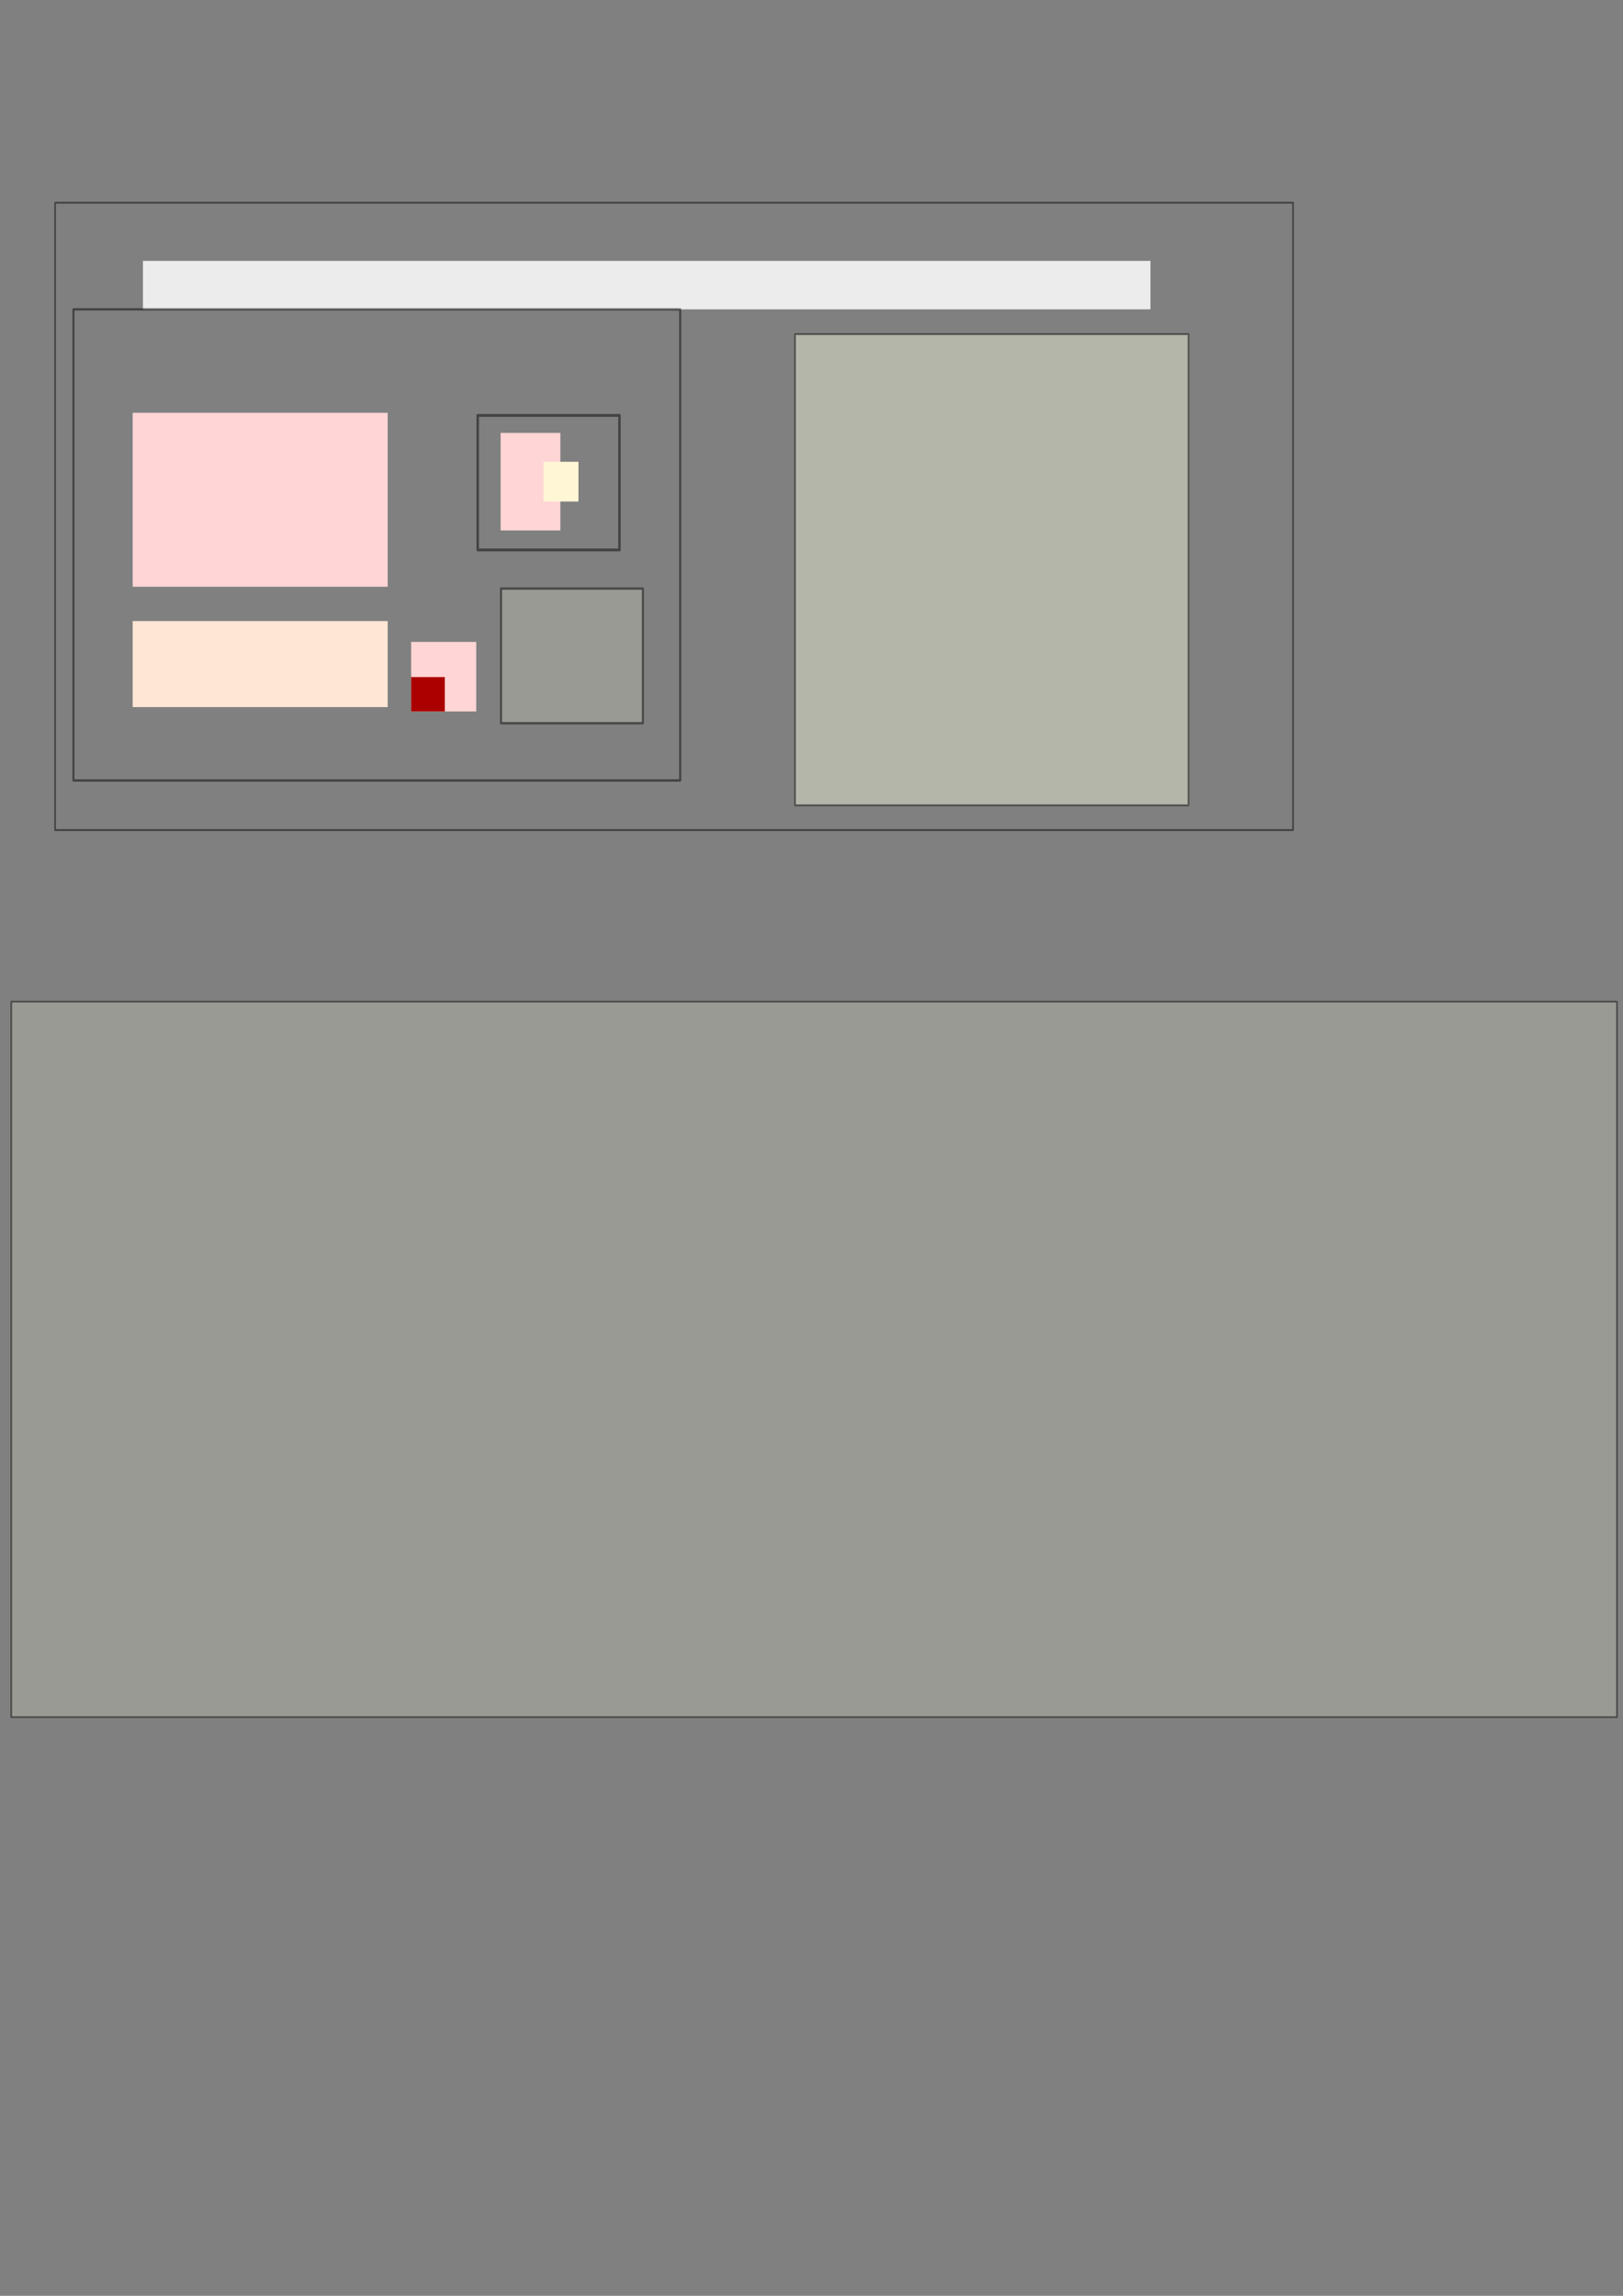 <?xml version="1.0" encoding="UTF-8" standalone="no"?>
<!-- Created with Inkscape (http://www.inkscape.org/) -->

<svg
   xmlns:dc="http://purl.org/dc/elements/1.1/"
   xmlns:cc="http://creativecommons.org/ns#"
   xmlns:rdf="http://www.w3.org/1999/02/22-rdf-syntax-ns#"
   xmlns:svg="http://www.w3.org/2000/svg"
   xmlns="http://www.w3.org/2000/svg"
   xmlns:sodipodi="http://sodipodi.sourceforge.net/DTD/sodipodi-0.dtd"
   xmlns:inkscape="http://www.inkscape.org/namespaces/inkscape"
   width="210mm"
   height="297mm"
   viewBox="0 0 210 297"
   version="1.1"
   id="svg8"
   inkscape:version="0.92.3 (2405546, 2018-03-11)"
   sodipodi:docname="layout_test_3.svg">
  <rect x="0" y="0" width="210" height="297" fill="#808080" stroke="none"/>
  <defs
     id="defs2" />
  <sodipodi:namedview
     id="base"
     pagecolor="#ffffff"
     bordercolor="#666666"
     borderopacity="1.0"
     inkscape:pageopacity="0.0"
     inkscape:pageshadow="2"
     inkscape:zoom="1.4"
     inkscape:cx="273.644"
     inkscape:cy="867.69475"
     inkscape:document-units="mm"
     inkscape:current-layer="g1234"
     showgrid="false"
     inkscape:window-width="1920"
     inkscape:window-height="991"
     inkscape:window-x="-10"
     inkscape:window-y="-10"
     inkscape:window-maximized="1" />
  <g
     inkscape:label="Layer 1"
     inkscape:groupmode="layer"
     id="layer1"
     TAG="LAYOUT">
    <g
       id="g916"
       TEMPLATE="none"
       GROUP="A"
       style="stroke-width:1.304"
       transform="matrix(0.771,0,0,0.877,6.005,11.837)">
      <rect
         y="24.984"
         x="16.202"
         height="7.152"
         width="169.081"
         id="rect817-8-5-2"
         style="opacity:1;fill:#ececec;fill-opacity:1;stroke:none;stroke-width:0;stroke-linejoin:round;stroke-miterlimit:2.643;stroke-dasharray:none;stroke-dashoffset:0;stroke-opacity:1"
         LABEL="text" />
      <g
         id="g1234"
         GROUP="sub1"
         TEMPLATE="none"
         style="stroke-width:1.657">
        <rect
           LABEL="border"
           y="32.136"
           x="4.537"
           height="69.49"
           width="101.828"
           id="rect1167"
           style="opacity:0.473;fill:none;fill-opacity:1;stroke:#000000;stroke-width:0.351;stroke-linejoin:round;stroke-miterlimit:3.095;stroke-dasharray:none;stroke-dashoffset:0;stroke-opacity:1" />
        <rect
           LABEL="figure"
           style="opacity:1;fill:#ffd5d5;fill-opacity:1;stroke:none;stroke-width:0.351;stroke-linejoin:round;stroke-miterlimit:3.095;stroke-dasharray:none;stroke-dashoffset:0;stroke-opacity:1"
           id="rect817-65"
           width="42.797"
           height="25.66"
           x="14.476"
           y="47.393" />
        <rect
           LABEL="inset"
           style="opacity:1;fill:#ffe6d5;fill-opacity:1;stroke:none;stroke-width:0.351;stroke-linejoin:round;stroke-miterlimit:3.095;stroke-dasharray:none;stroke-dashoffset:0;stroke-opacity:1"
           id="rect817-65-8"
           width="42.797"
           height="12.69"
           x="14.476"
           y="78.116" />
        <g
           id="g926"
           GROUP="sub2"
           TEMPLATE="none"
           style="stroke-width:1.976">
          <rect
             y="50.357"
             x="76.226"
             height="14.39"
             width="10.029"
             id="rect817-65-5"
             style="opacity:1;fill:#ffd5d5;fill-opacity:1;stroke:none;stroke-width:0.418;stroke-linejoin:round;stroke-miterlimit:3.095;stroke-dasharray:none;stroke-dashoffset:0;stroke-opacity:1"
             LABEL="figure" />
          <rect
             y="54.621"
             x="83.421"
             height="5.862"
             width="5.867"
             id="rect817-65-5-3"
             style="opacity:1;fill:#fff6d5;fill-opacity:1;stroke:none;stroke-width:0.418;stroke-linejoin:round;stroke-miterlimit:3.095;stroke-dasharray:none;stroke-dashoffset:0;stroke-opacity:1"
             LABEL="annotation" />
          <rect
             style="opacity:0.473;fill:none;fill-opacity:1;stroke:#000000;stroke-width:0.418;stroke-linejoin:round;stroke-miterlimit:3.095;stroke-dasharray:none;stroke-dashoffset:0;stroke-opacity:1"
             id="rect1167-0"
             width="23.79"
             height="19.842"
             x="72.38"
             y="47.78"
             LABEL="border" />
        </g>
        <rect
           y="73.329"
           x="76.303"
           height="19.842"
           width="23.79"
           id="rect1167-0-8"
           style="opacity:0.473;fill:#eef4d7;fill-opacity:0.475;stroke:#000000;stroke-width:0.351;stroke-linejoin:round;stroke-miterlimit:3.095;stroke-dasharray:none;stroke-dashoffset:0;stroke-opacity:1"
           GROUP="sub3"
           TEMPLATE="sub2" />
        <g
           id="g948"
           GROUP="sub1"
           TEMPLATE="none"
           style="stroke-width:1.657">
          <rect
             y="81.192"
             x="61.213"
             height="10.256"
             width="10.922"
             id="rect817-65-50"
             style="opacity:1;fill:#ffd5d5;fill-opacity:1;stroke:none;stroke-width:0.351;stroke-linejoin:round;stroke-miterlimit:3.095;stroke-dasharray:none;stroke-dashoffset:0;stroke-opacity:1"
             LABEL="figure" />
          <rect
             y="86.377"
             x="61.213"
             height="5.072"
             width="5.65"
             id="rect817-65-8-3"
             style="opacity:1;fill:#aa0000;fill-opacity:1;stroke:none;stroke-width:0.351;stroke-linejoin:round;stroke-miterlimit:3.095;stroke-dasharray:none;stroke-dashoffset:0;stroke-opacity:1"
             LABEL="inset" />
        </g>
      </g>
      <rect
         style="opacity:0.473;fill:#eef4d7;fill-opacity:1;stroke:#000000;stroke-width:0.276;stroke-linejoin:round;stroke-miterlimit:3.095;stroke-dasharray:none;stroke-dashoffset:0;stroke-opacity:1"
         id="rect1167-2"
         width="66.016"
         height="69.49"
         x="125.643"
         y="35.797"
         GROUP="sub3"
         TEMPLATE="sub1" />
      <rect
         LABEL="border"
         y="16.402"
         x="1.461"
         height="92.547"
         width="207.757"
         id="rect1167-22"
         style="opacity:0.473;fill:none;fill-opacity:1;stroke:#000000;stroke-width:0.276;stroke-linejoin:round;stroke-miterlimit:3.095;stroke-dasharray:none;stroke-dashoffset:0;stroke-opacity:1" />
    </g>
    <rect
       style="opacity:0.473;fill:#eef4d7;fill-opacity:0.475;stroke:#000000;stroke-width:0.212;stroke-linejoin:round;stroke-miterlimit:3.095;stroke-dasharray:none;stroke-dashoffset:0;stroke-opacity:1"
       id="rect1167-22-2"
       width="207.757"
       height="92.547"
       x="1.461"
       y="129.586"
       TEMPLATE="A"
       GROUP="B" />
  </g>
</svg>
